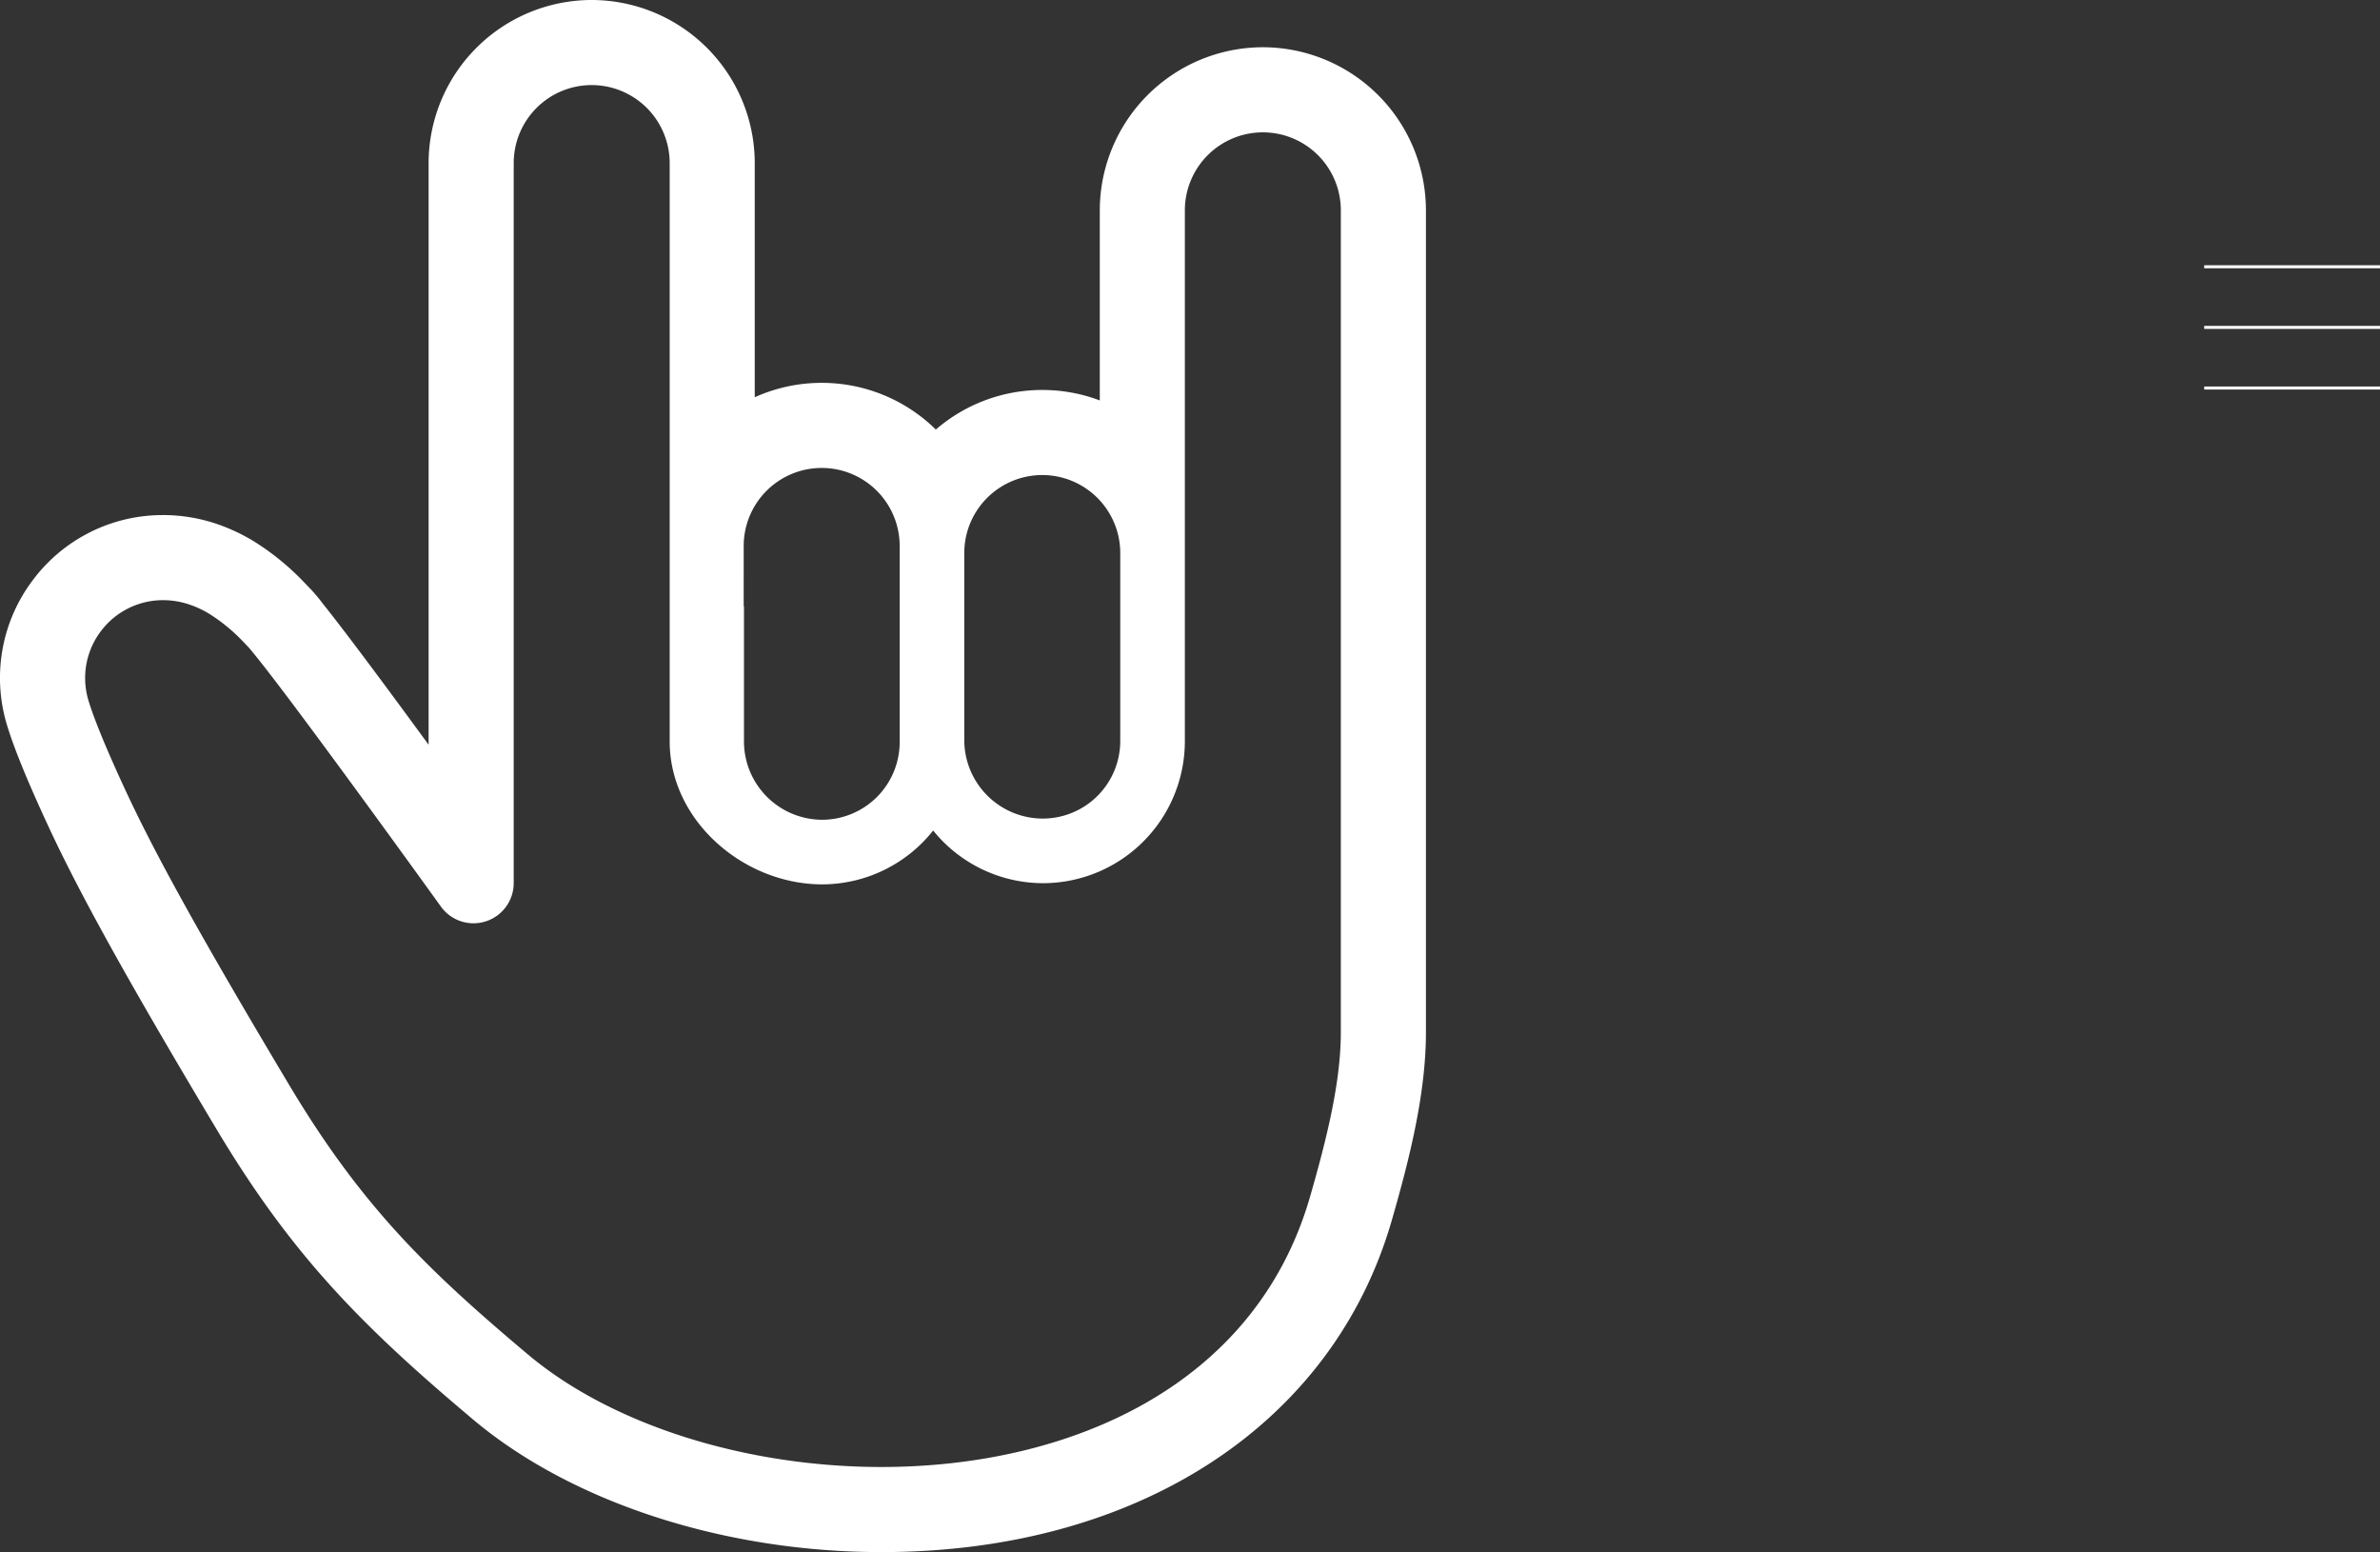 <svg xmlns="http://www.w3.org/2000/svg" viewBox="0 0 785.227 512"><rect x="0" y="0" width="785.227" height="512" fill="#333333" stroke="none"/><defs><style>.a{fill:#fff;}.b{fill:none;stroke:#fff;stroke-miterlimit:10;}</style></defs><title>icon-list</title><path class="a" d="M-289.574-42.415a53.861,53.861,0,0,0-53.801,53.801V74.092a53.588,53.588,0,0,0-18.984-3.451A53.623,53.623,0,0,0-397.47,83.7a53.675,53.675,0,0,0-37.656-15.407,53.6,53.6,0,0,0-22.088,4.75V-4.199A53.86,53.86,0,0,0-511.015-58,53.861,53.861,0,0,0-564.816-4.199V187.672c-13.014-17.783-27.247-37.006-34.942-46.587a54.58,54.58,0,0,0-4.698-5.506l-.008.018-.125-.134.017-.017-.756-.774-.044-.045-.294-.302a85.148,85.148,0,0,0-16.617-13.636,61.228,61.228,0,0,0-12.952-6.031,55.104,55.104,0,0,0-17.115-2.749h-.24l-.667.009a53.419,53.419,0,0,0-42.156,21.474,53.436,53.436,0,0,0-8.861,46.569c2.135,7.579,6.877,19.277,14.136,34.898,10.47,22.506,26.465,51.301,55.215,99.408,25.006,41.89,48.17,65.188,84.767,95.984C-517.588,437.641-467.23,454-415.422,454c84.402,0,148.932-41.934,168.386-109.452,5.818-20.167,11.209-41.596,11.263-61.728V11.386A53.861,53.861,0,0,0-289.574-42.415ZM-415.422,425.926c-44.381,0-88.726-13.656-116.667-37.157-32.95-27.728-54.754-48.732-78.745-88.895-29.48-49.354-44.264-76.263-53.845-96.848-9.581-20.612-11.92-28.368-12.525-30.512a25.604,25.604,0,0,1,4.226-22.257,25.647,25.647,0,0,1,20.193-10.275h.436a26.992,26.992,0,0,1,8.407,1.37,32.647,32.647,0,0,1,6.92,3.23,58.027,58.027,0,0,1,11.271,9.35l-.036-.045.916.961c2.26,2.384,3.024,3.22,3.024,3.22-.008,0-1.29-1.37-2.401-2.544,10.354,11.724,63.604,85.692,63.604,85.692a13.229,13.229,0,0,0,10.631,5.355,13.344,13.344,0,0,0,4.181-.676,13.261,13.261,0,0,0,9.091-12.596V-4.199a25.736,25.736,0,0,1,25.726-25.735A25.743,25.743,0,0,1-485.28-4.199V186.586c0,26.047,24.304,47.138,50.35,47.148a46.827,46.827,0,0,0,36.579-17.765,46.695,46.695,0,0,0,36.205,17.374,46.857,46.857,0,0,0,46.836-46.97V11.386A25.736,25.736,0,0,1-289.575-14.34a25.729,25.729,0,0,1,25.726,25.726V282.73c-.044,15.977-4.412,34.107-10.158,54.041C-292.128,399.621-353.819,425.926-415.422,425.926Zm-19.704-329.56A25.728,25.728,0,0,1-409.4,122.093v64.493a25.631,25.631,0,0,1-25.53,25.834,25.873,25.873,0,0,1-25.842-25.834V141.984h-.089V122.093A25.737,25.737,0,0,1-435.126,96.366Zm98.502,53.802v36.206a25.591,25.591,0,0,1-25.522,25.655,25.936,25.936,0,0,1-25.939-25.655V124.443a25.73,25.73,0,0,1,25.726-25.735,25.732,25.732,0,0,1,25.735,25.735v25.725Z" transform="translate(706.227 58)"/><polygon class="a" points="81.356 212.847 80.475 211.931 81.979 213.523 81.356 212.847"/><line class="b" x1="727.227" y1="88" x2="785.227" y2="88"/><line class="b" x1="727.227" y1="108" x2="785.227" y2="108"/><line class="b" x1="727.227" y1="128" x2="785.227" y2="128"/></svg>